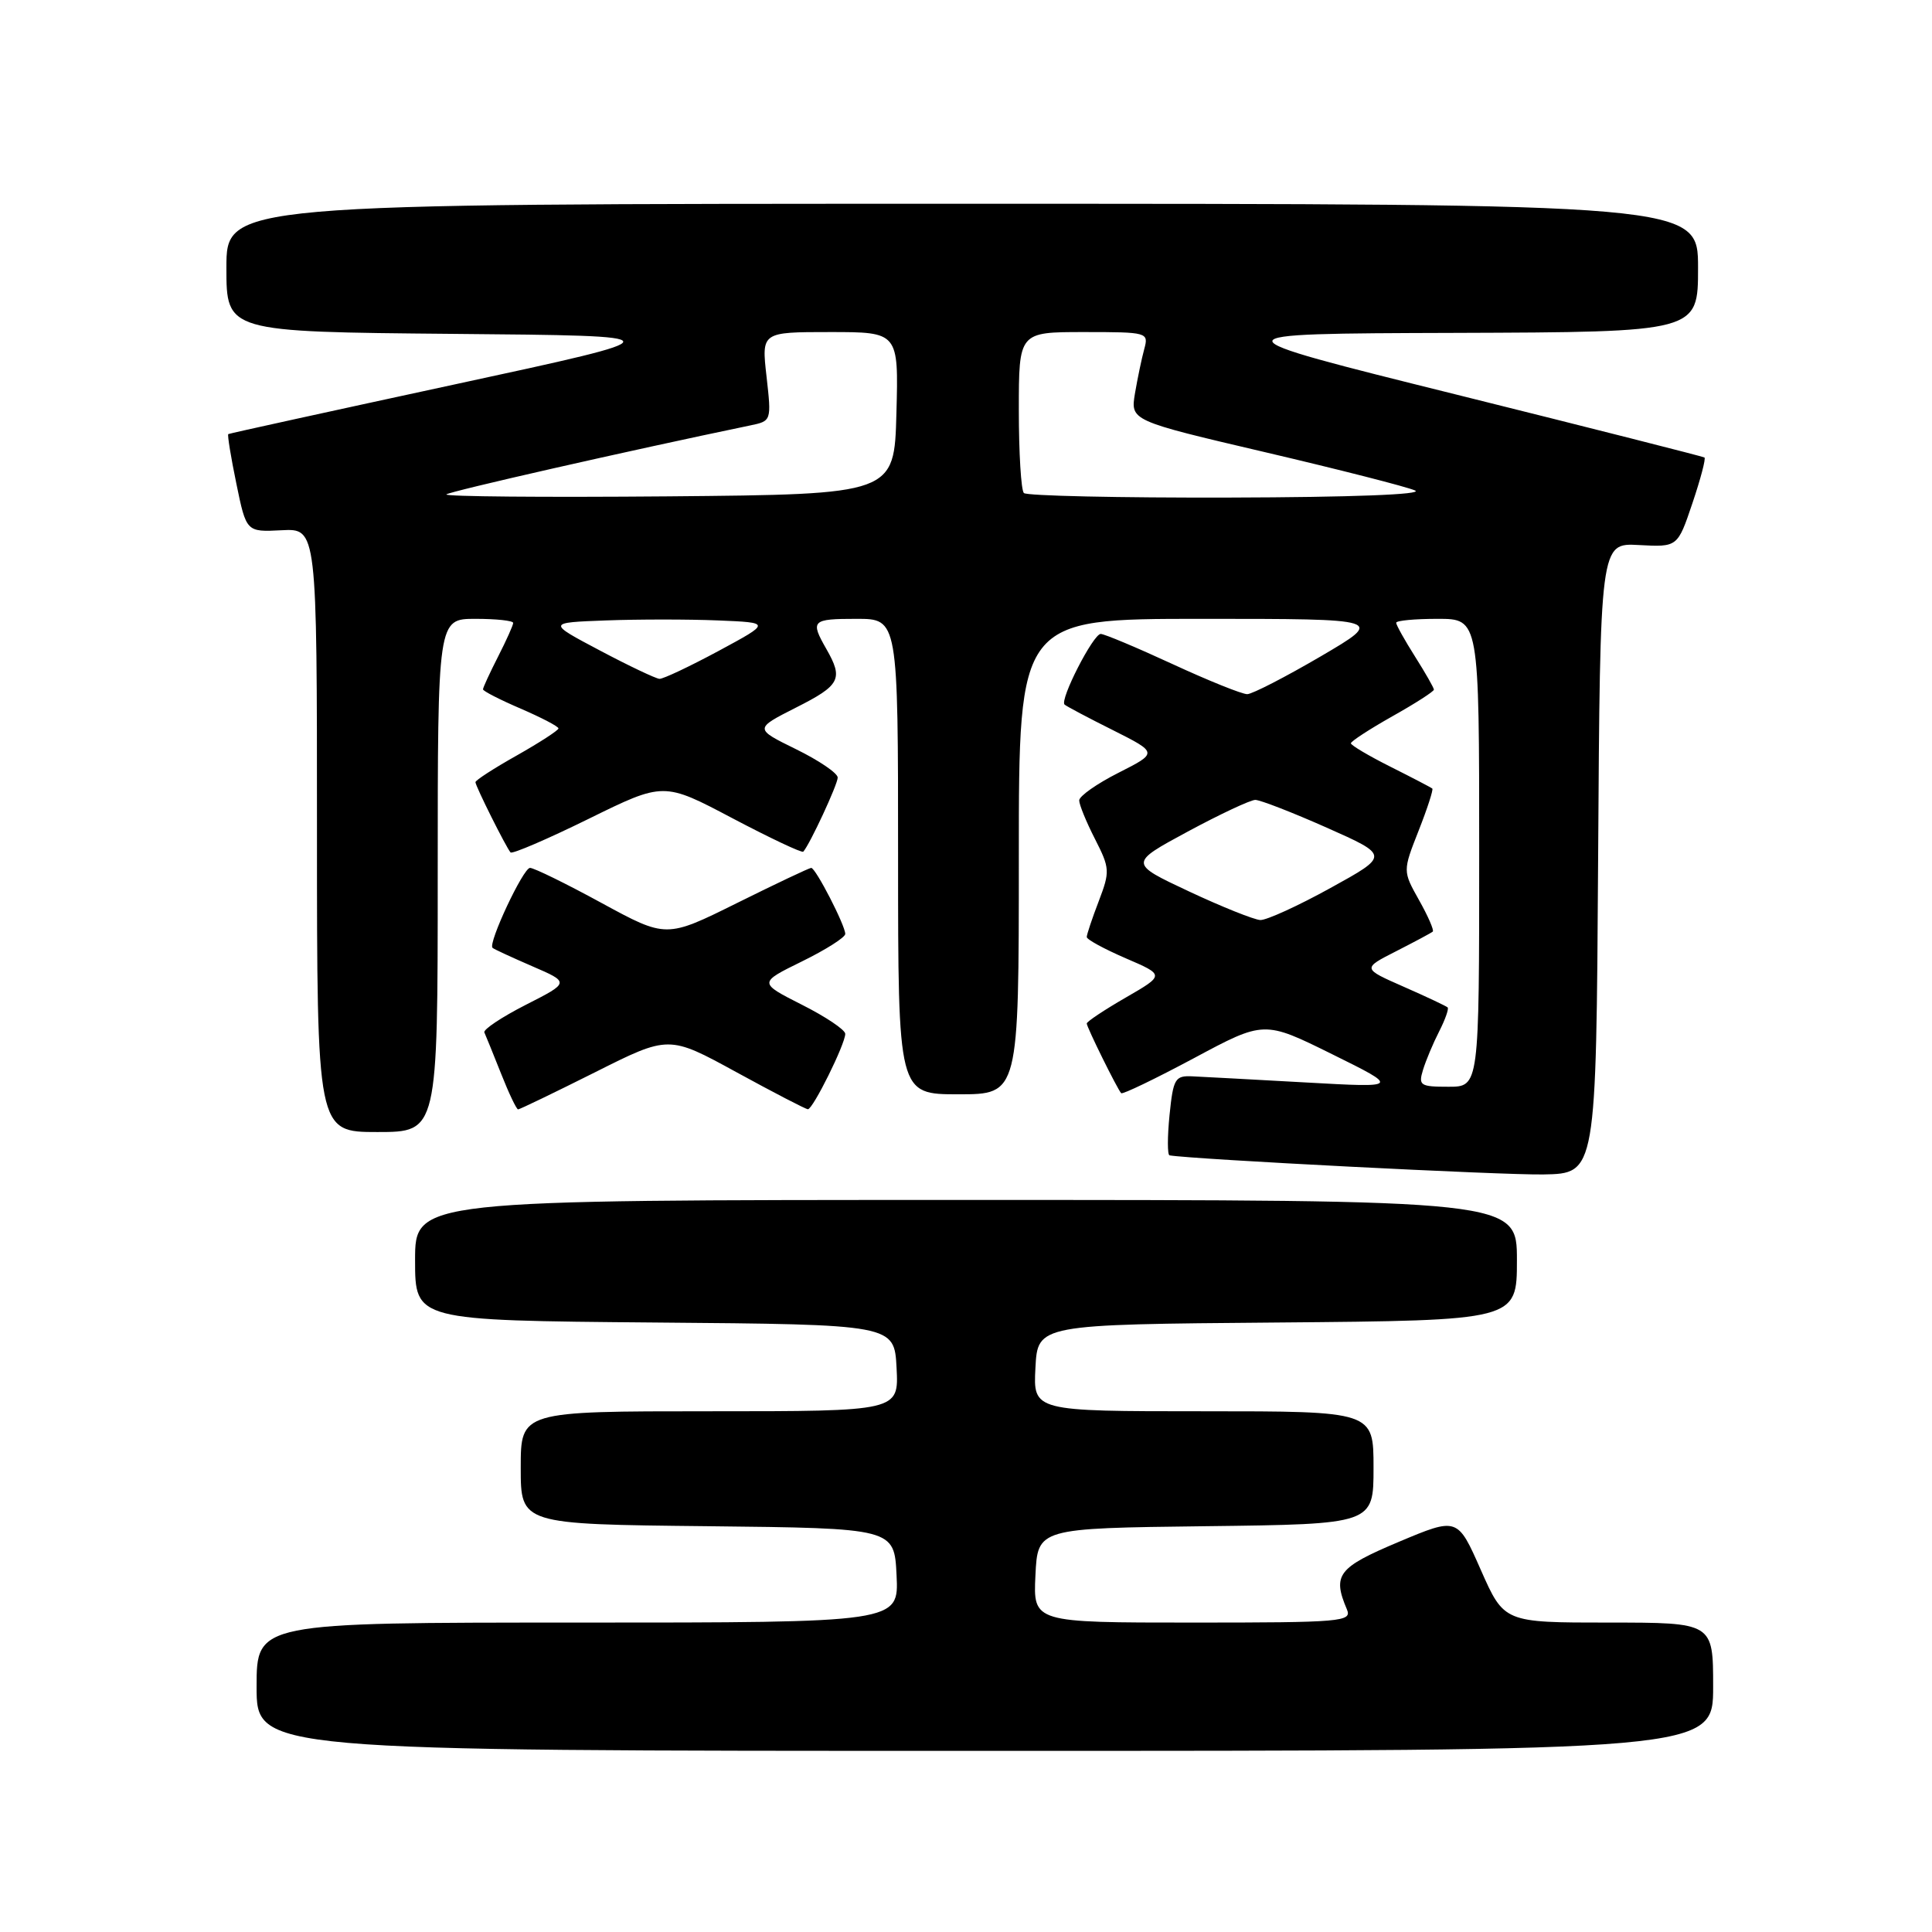 <?xml version="1.0" encoding="UTF-8" standalone="no"?>
<!DOCTYPE svg PUBLIC "-//W3C//DTD SVG 1.1//EN" "http://www.w3.org/Graphics/SVG/1.1/DTD/svg11.dtd" >
<svg xmlns="http://www.w3.org/2000/svg" xmlns:xlink="http://www.w3.org/1999/xlink" version="1.1" viewBox="0 0 256 256">
 <g >
 <path fill="currentColor"
d=" M 227.00 223.50 C 227.00 215.00 227.00 215.00 213.15 215.00 C 199.30 215.00 199.30 215.00 196.21 208.01 C 193.13 201.03 193.13 201.03 185.31 204.32 C 177.27 207.71 176.53 208.67 178.47 213.25 C 179.17 214.88 177.82 215.00 158.06 215.00 C 136.90 215.00 136.90 215.00 137.20 208.75 C 137.50 202.50 137.50 202.50 159.75 202.23 C 182.00 201.96 182.00 201.96 182.00 194.48 C 182.00 187.00 182.00 187.00 159.45 187.00 C 136.90 187.00 136.90 187.00 137.20 181.25 C 137.50 175.50 137.50 175.50 169.25 175.24 C 201.00 174.97 201.00 174.97 201.00 166.99 C 201.00 159.00 201.00 159.00 128.00 159.00 C 55.00 159.00 55.00 159.00 55.00 166.99 C 55.00 174.97 55.00 174.97 86.75 175.24 C 118.50 175.50 118.50 175.50 118.80 181.25 C 119.10 187.00 119.10 187.00 94.05 187.00 C 69.00 187.00 69.00 187.00 69.00 194.48 C 69.00 201.97 69.00 201.97 93.75 202.23 C 118.50 202.50 118.50 202.50 118.80 208.75 C 119.10 215.00 119.10 215.00 76.55 215.00 C 34.00 215.00 34.00 215.00 34.00 223.50 C 34.00 232.00 34.00 232.00 130.50 232.00 C 227.00 232.00 227.00 232.00 227.00 223.50 Z  M 211.76 113.72 C 212.02 71.94 212.02 71.94 217.15 72.22 C 222.29 72.50 222.29 72.50 224.25 66.69 C 225.33 63.49 226.05 60.76 225.85 60.62 C 225.66 60.49 210.88 56.74 193.00 52.29 C 160.50 44.21 160.50 44.21 192.75 44.11 C 225.00 44.00 225.00 44.00 225.00 35.50 C 225.00 27.00 225.00 27.00 127.50 27.00 C 30.00 27.00 30.00 27.00 30.00 35.49 C 30.00 43.97 30.00 43.97 60.03 44.24 C 90.06 44.50 90.06 44.50 60.28 50.93 C 43.90 54.47 30.39 57.43 30.25 57.52 C 30.11 57.60 30.59 60.56 31.32 64.09 C 32.64 70.50 32.64 70.50 37.32 70.26 C 42.00 70.02 42.00 70.02 42.00 110.01 C 42.00 150.00 42.00 150.00 50.00 150.00 C 58.00 150.00 58.00 150.00 58.00 116.00 C 58.00 82.00 58.00 82.00 63.00 82.00 C 65.75 82.00 68.00 82.24 68.00 82.54 C 68.00 82.84 67.10 84.84 66.00 87.00 C 64.90 89.16 64.00 91.11 64.00 91.34 C 64.00 91.57 66.25 92.72 69.00 93.90 C 71.75 95.09 74.00 96.26 74.00 96.52 C 74.00 96.77 71.52 98.38 68.50 100.09 C 65.47 101.79 63.00 103.39 63.00 103.64 C 63.00 104.16 67.07 112.30 67.65 112.95 C 67.88 113.19 72.53 111.19 78.00 108.50 C 87.94 103.61 87.94 103.61 97.03 108.41 C 102.04 111.05 106.27 113.05 106.44 112.85 C 107.32 111.86 111.00 103.94 111.00 103.03 C 111.00 102.45 108.51 100.76 105.47 99.27 C 99.95 96.56 99.95 96.56 105.47 93.76 C 111.34 90.80 111.77 89.97 109.50 86.00 C 107.34 82.22 107.56 82.00 113.50 82.00 C 119.00 82.00 119.00 82.00 119.00 113.50 C 119.00 145.00 119.00 145.00 127.00 145.00 C 135.00 145.00 135.00 145.00 135.00 113.50 C 135.00 82.00 135.00 82.00 159.24 82.00 C 183.48 82.00 183.48 82.00 174.99 86.98 C 170.32 89.71 165.95 91.96 165.27 91.98 C 164.59 91.99 160.14 90.20 155.38 88.00 C 150.62 85.80 146.33 84.00 145.85 84.00 C 144.86 84.00 140.39 92.74 141.06 93.36 C 141.30 93.58 144.18 95.11 147.47 96.75 C 153.43 99.75 153.43 99.75 148.22 102.39 C 145.35 103.84 143.00 105.49 143.00 106.06 C 143.00 106.62 143.94 108.92 145.09 111.17 C 147.07 115.05 147.09 115.47 145.59 119.41 C 144.71 121.70 144.00 123.83 144.00 124.16 C 144.00 124.49 146.33 125.75 149.17 126.98 C 154.33 129.20 154.33 129.20 149.17 132.18 C 146.33 133.82 144.00 135.37 144.00 135.62 C 144.00 136.10 148.02 144.25 148.56 144.85 C 148.73 145.05 153.06 142.96 158.19 140.22 C 167.50 135.23 167.50 135.23 176.50 139.68 C 185.50 144.13 185.50 144.13 173.00 143.43 C 166.12 143.05 159.38 142.68 158.00 142.62 C 155.70 142.51 155.46 142.92 154.97 147.75 C 154.68 150.64 154.68 153.04 154.97 153.09 C 157.88 153.61 199.17 155.72 204.50 155.62 C 211.50 155.50 211.50 155.50 211.76 113.72 Z  M 78.83 142.09 C 88.62 137.17 88.62 137.17 97.56 142.06 C 102.48 144.75 106.75 146.97 107.05 146.98 C 107.71 147.00 112.00 138.35 112.00 136.99 C 112.00 136.46 109.41 134.72 106.25 133.13 C 100.51 130.22 100.51 130.22 106.25 127.40 C 109.41 125.85 112.00 124.21 112.00 123.75 C 112.00 122.62 108.08 115.00 107.49 115.00 C 107.24 115.00 102.81 117.10 97.65 119.66 C 88.28 124.31 88.28 124.31 79.73 119.66 C 75.04 117.10 70.76 115.00 70.23 115.00 C 69.33 115.00 64.65 124.98 65.26 125.59 C 65.41 125.75 67.78 126.84 70.52 128.03 C 75.50 130.18 75.50 130.18 69.68 133.14 C 66.48 134.77 64.01 136.42 64.18 136.80 C 64.36 137.19 65.35 139.64 66.39 142.25 C 67.42 144.86 68.44 147.00 68.65 147.00 C 68.86 147.00 73.44 144.79 78.83 142.09 Z  M 188.56 141.75 C 188.94 140.51 189.90 138.22 190.70 136.66 C 191.50 135.09 192.00 133.67 191.82 133.49 C 191.65 133.32 189.03 132.08 186.00 130.75 C 180.50 128.33 180.50 128.33 185.00 126.04 C 187.47 124.78 189.66 123.61 189.85 123.44 C 190.04 123.27 189.23 121.40 188.03 119.27 C 185.87 115.42 185.87 115.42 187.97 110.08 C 189.13 107.14 189.94 104.63 189.79 104.49 C 189.63 104.35 187.14 103.05 184.25 101.60 C 181.36 100.15 179.00 98.75 179.00 98.49 C 179.00 98.23 181.47 96.62 184.50 94.91 C 187.53 93.21 190.00 91.62 190.00 91.38 C 190.00 91.15 188.88 89.18 187.50 87.00 C 186.12 84.82 185.00 82.81 185.00 82.52 C 185.00 82.23 187.47 82.00 190.50 82.00 C 196.00 82.00 196.00 82.00 196.00 113.00 C 196.00 144.00 196.00 144.00 191.93 144.00 C 188.18 144.00 187.92 143.83 188.56 141.75 Z  M 157.55 118.12 C 149.60 114.39 149.60 114.39 157.38 110.19 C 161.65 107.89 165.68 106.00 166.33 105.99 C 166.97 105.99 171.23 107.64 175.80 109.67 C 184.10 113.36 184.10 113.36 176.30 117.66 C 172.01 120.03 167.82 121.94 167.00 121.91 C 166.18 121.87 161.92 120.17 157.55 118.12 Z  M 79.50 86.20 C 72.50 82.50 72.50 82.50 80.30 82.21 C 84.58 82.05 91.26 82.05 95.13 82.21 C 102.17 82.50 102.17 82.50 95.22 86.25 C 91.39 88.31 87.86 89.98 87.38 89.95 C 86.90 89.92 83.35 88.24 79.50 86.20 Z  M 59.15 65.51 C 59.56 65.11 83.15 59.75 99.37 56.38 C 102.23 55.79 102.23 55.78 101.57 49.89 C 100.90 44.00 100.90 44.00 109.98 44.00 C 119.07 44.00 119.07 44.00 118.78 54.75 C 118.50 65.50 118.50 65.50 88.57 65.77 C 72.11 65.91 58.87 65.80 59.15 65.51 Z  M 135.67 65.33 C 135.30 64.97 135.00 60.02 135.00 54.33 C 135.00 44.00 135.00 44.00 143.62 44.00 C 152.07 44.00 152.22 44.04 151.62 46.25 C 151.28 47.49 150.73 50.13 150.39 52.12 C 149.79 55.74 149.79 55.74 167.64 59.92 C 177.46 62.22 186.40 64.50 187.50 64.99 C 188.72 65.52 179.09 65.89 162.92 65.93 C 148.30 65.97 136.03 65.70 135.67 65.33 Z "/>
</g>
</svg>